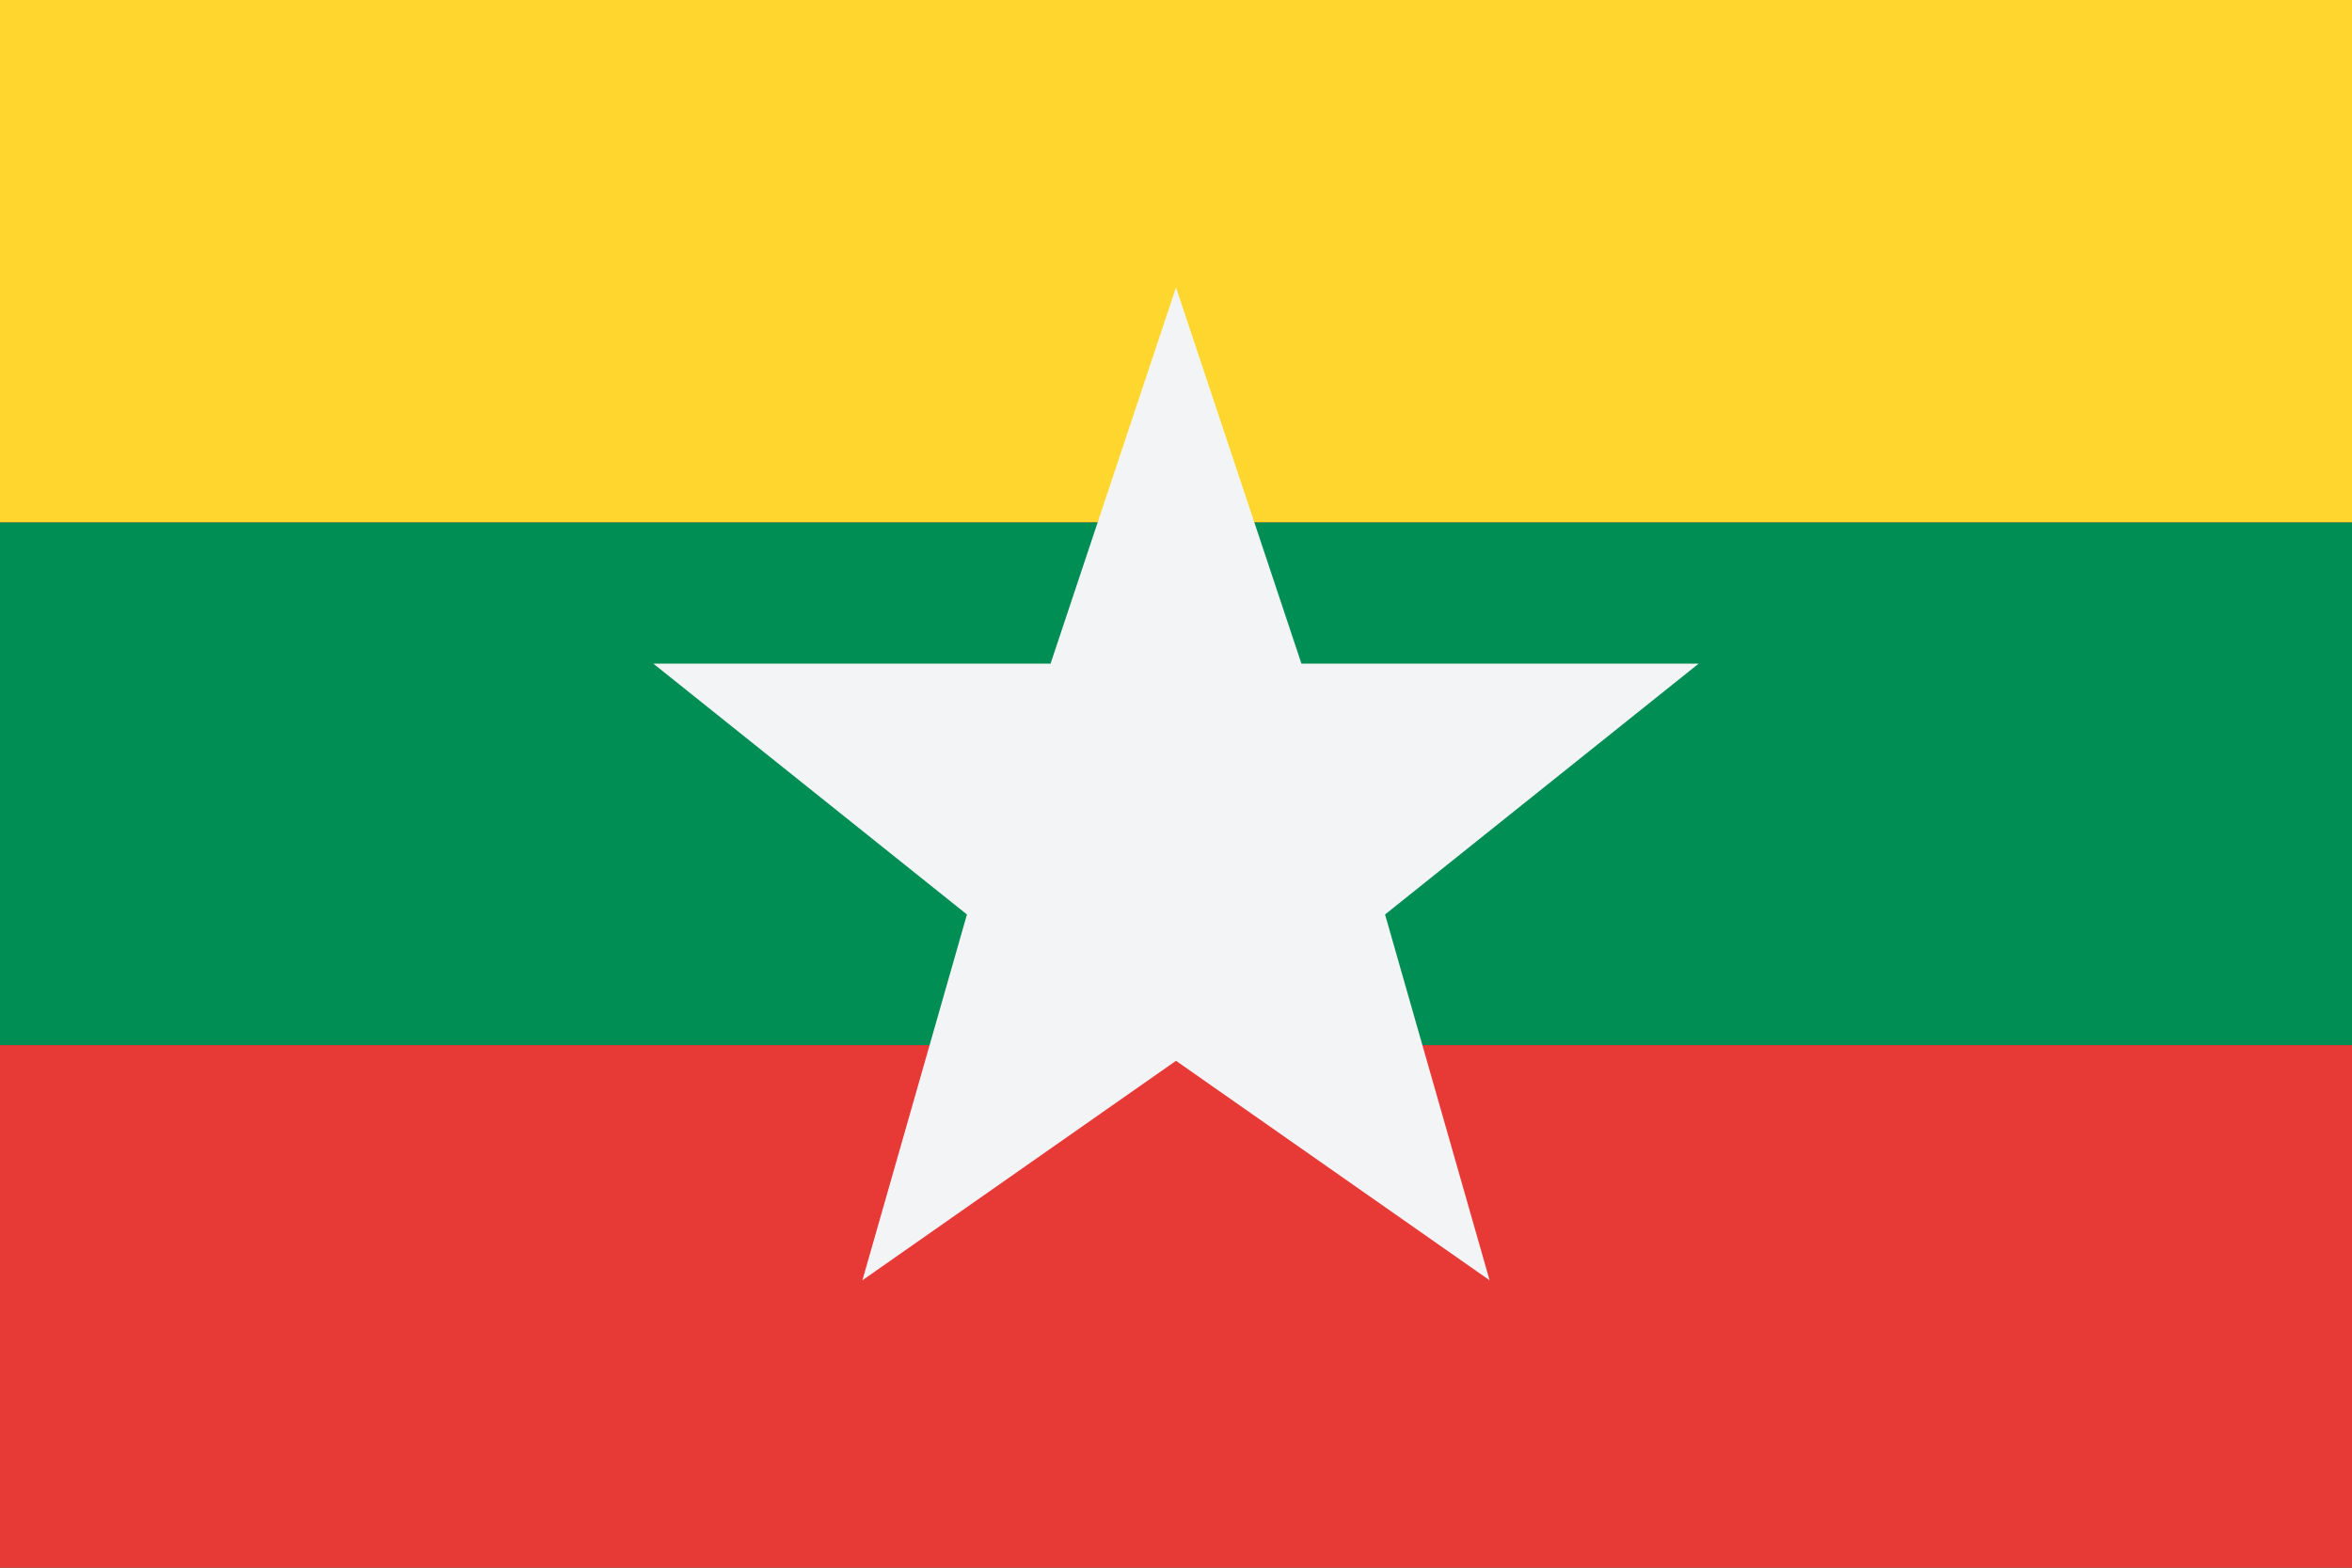 <svg viewBox="0 0 36 24">
    <rect x="0" y="0" width="36" height="24" fill="#333333" stroke="none"/>
    <rect width="36" height="8" fill="#ffd62d"/>
    <rect y="8" width="36" height="8" fill="#008e55"/>
    <rect y="16" width="36" height="8" fill="#e73a36"/>
    <polygon points="18 4.4 19.92 10.16 26 10.16 21.2 14 22.8 19.6 18 16.24 13.2 19.6 14.8 14 10 10.16 16.08 10.16" fill="#f3f4f5"/>
</svg>